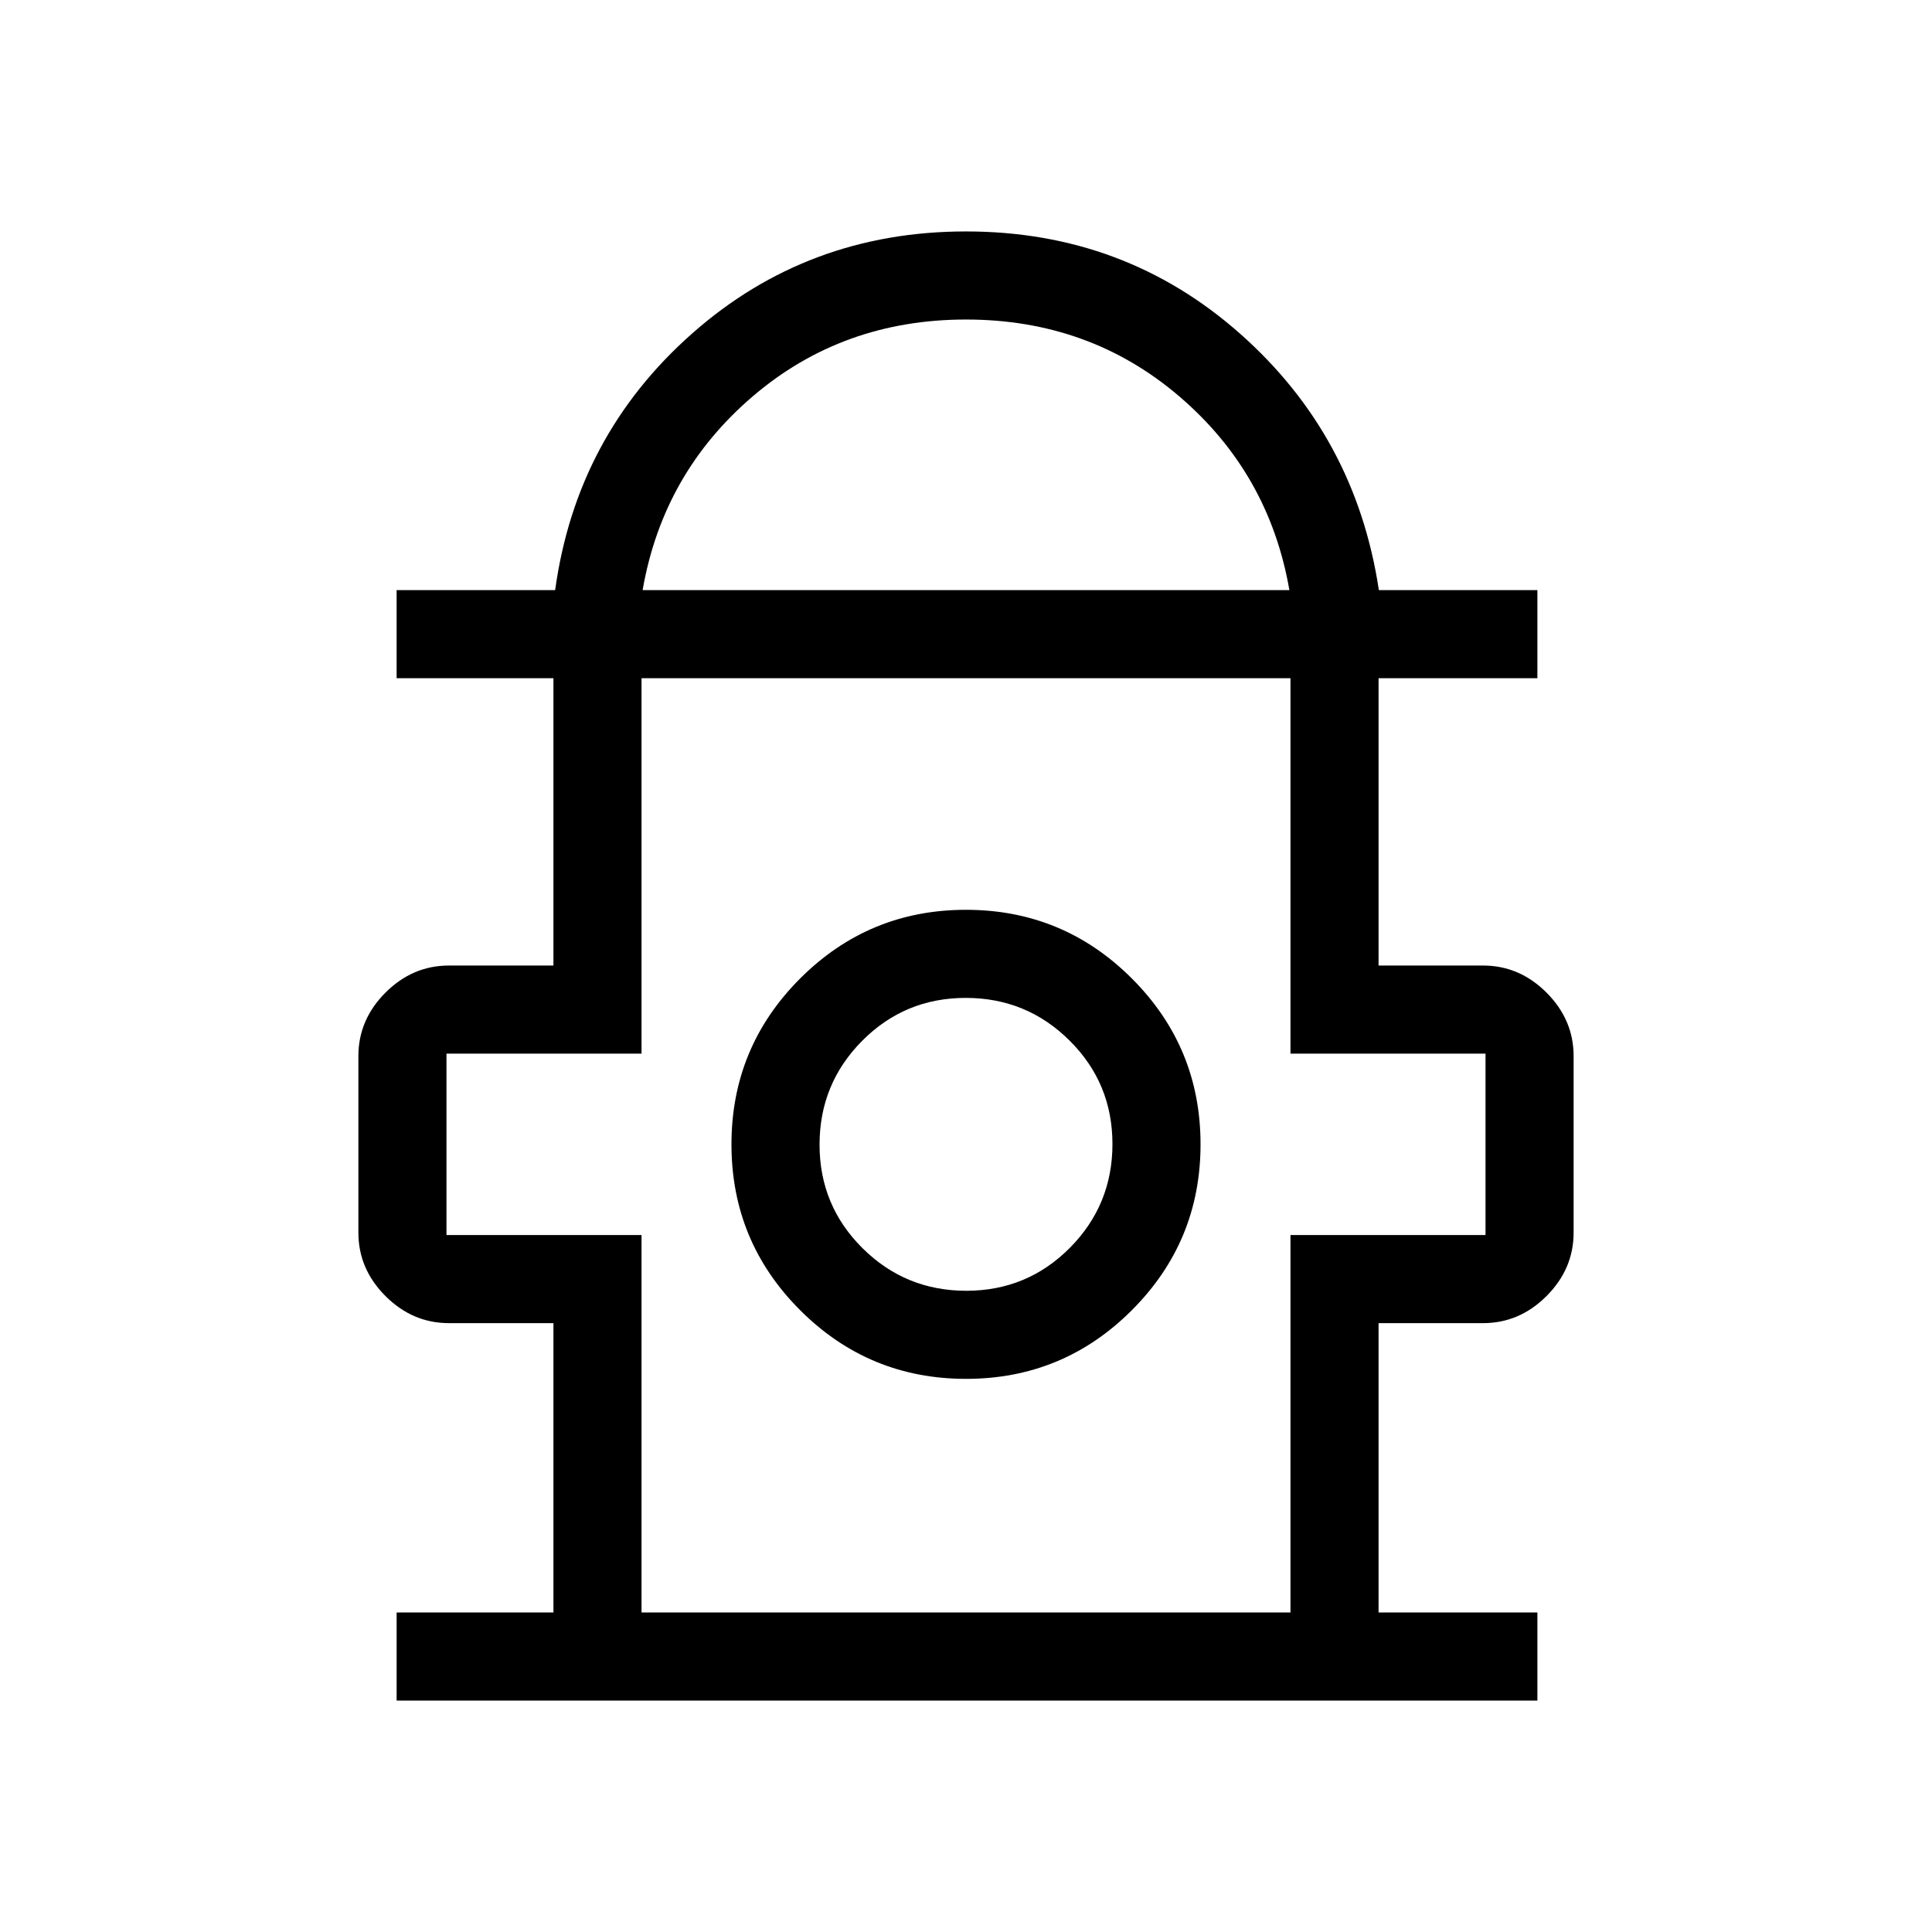 <svg xmlns="http://www.w3.org/2000/svg" height="48" viewBox="0 -960 960 960" width="48"><path d="M197.08-115v-43.77H275v-143.77h-51.92q-18.08 0-31.54-13.46t-13.46-31.54v-87.69q0-18.08 13.46-31.54t31.54-13.46H275V-623h-77.92v-43.77h78.77q10.53-76.61 67.96-127.42Q401.23-845 480-845t136.19 50.81q57.43 50.81 68.96 127.42h78.77V-623H685v142.77h51.92q18.08 0 31.54 13.46t13.46 31.54v87.69q0 18.08-13.46 31.54t-31.54 13.46H685v143.77h78.92V-115H197.08Zm122.23-551.77h321.38q-10.08-58.12-54.73-96.29-44.65-38.17-105.96-38.17-61.31 0-105.96 38.17-44.65 38.17-54.73 96.29Zm-.54 508h322.46v-187.54h96.92v-90.15h-96.92V-623H318.77v186.54h-96.92v90.15h96.92v187.54Zm161.25-116.08q48.29 0 82.4-34.13 34.12-34.14 34.12-82.42 0-48.29-34.14-82.41-34.13-34.11-82.42-34.11t-82.4 34.13q-34.12 34.14-34.12 82.42 0 48.29 34.14 82.41 34.13 34.11 82.42 34.11Zm.12-43.77q-30.26 0-51.58-21.18-21.33-21.18-21.33-51.44 0-30.26 21.18-51.59 21.19-21.32 51.45-21.32t51.58 21.18q21.33 21.18 21.33 51.44 0 30.26-21.18 51.59-21.19 21.32-51.45 21.32Zm-.14-72.76ZM480-623Z"/></svg>